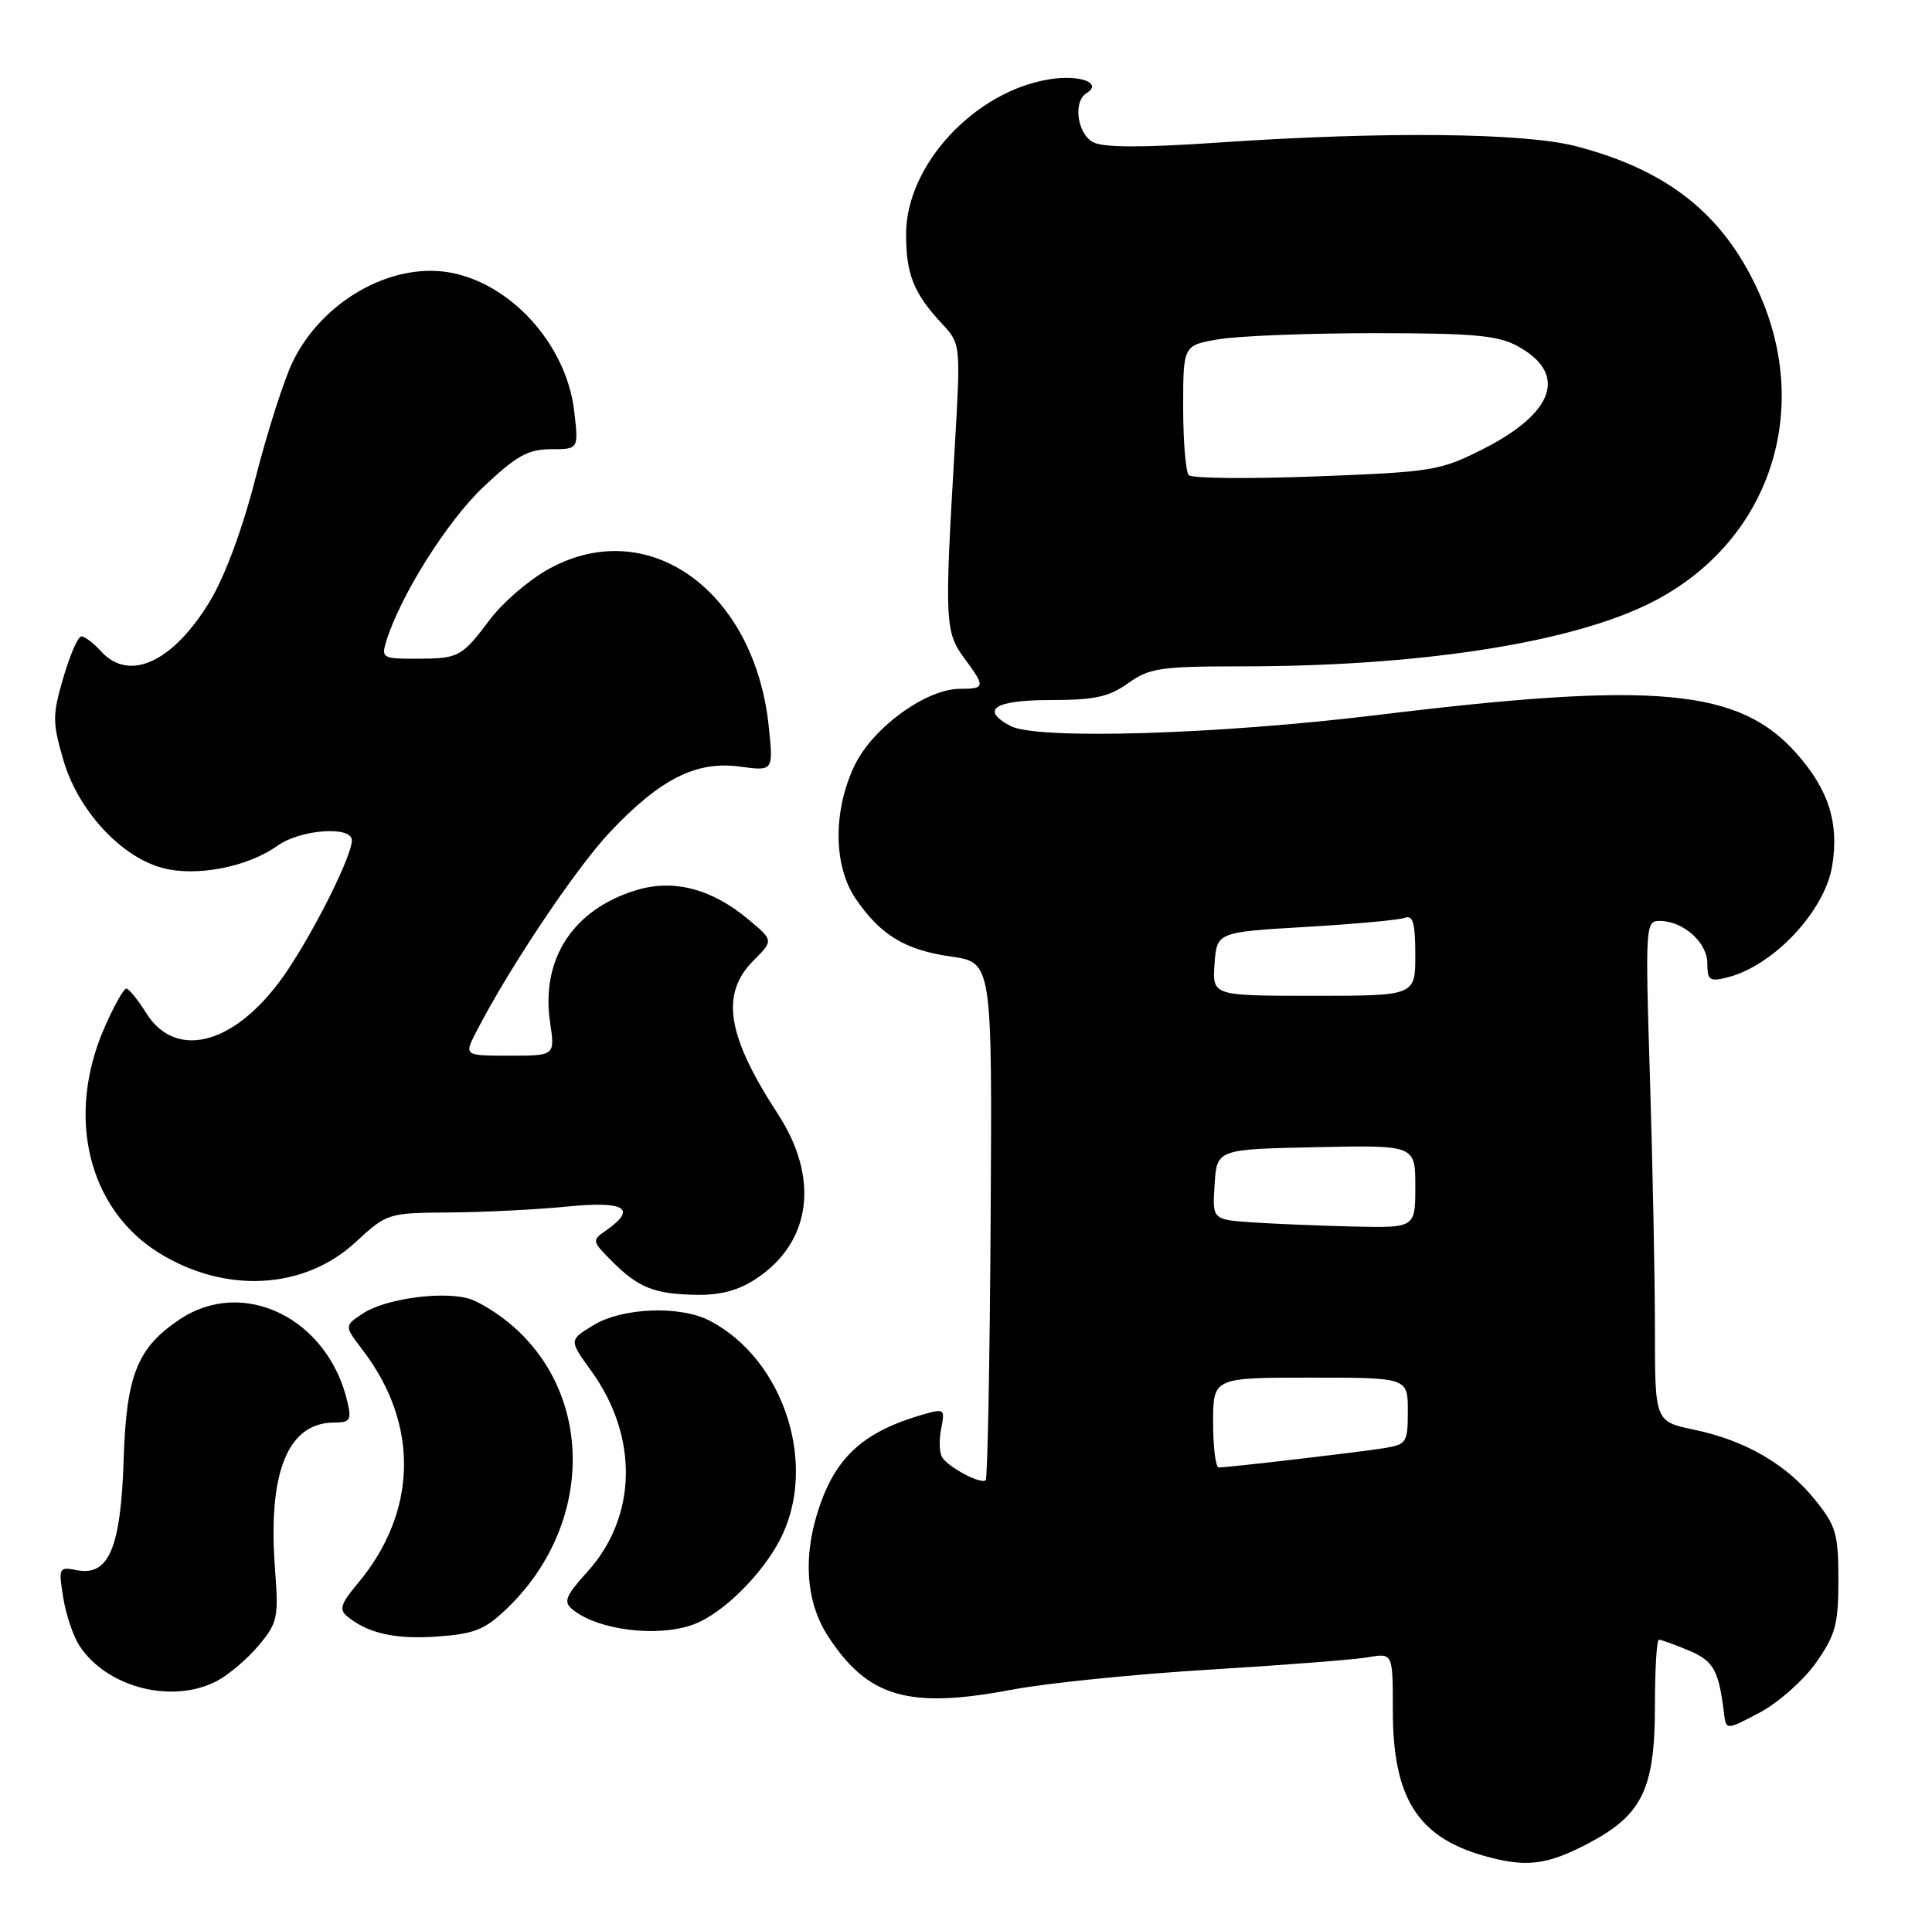 <?xml version="1.0" encoding="UTF-8" standalone="no"?>
<!DOCTYPE svg PUBLIC "-//W3C//DTD SVG 1.1//EN" "http://www.w3.org/Graphics/SVG/1.1/DTD/svg11.dtd" >
<svg xmlns="http://www.w3.org/2000/svg" xmlns:xlink="http://www.w3.org/1999/xlink" version="1.1" viewBox="0 0 258 256">
 <g >
 <path fill="currentColor"
d=" M 212.02 246.25 C 219.33 242.42 221.00 238.98 221.00 227.77 C 221.00 222.94 221.24 219.00 221.53 219.00 C 221.82 219.00 223.61 219.65 225.50 220.43 C 228.83 221.83 229.52 223.06 230.22 228.81 C 230.50 231.11 230.50 231.11 235.00 228.73 C 237.47 227.42 240.85 224.43 242.50 222.09 C 245.12 218.36 245.50 216.97 245.50 211.01 C 245.50 204.88 245.19 203.80 242.40 200.34 C 238.56 195.57 233.08 192.39 226.25 190.96 C 221.00 189.86 221.00 189.86 221.00 177.59 C 221.00 170.84 220.70 155.80 220.34 144.16 C 219.70 123.67 219.74 123.00 221.62 123.00 C 224.77 123.00 228.00 125.87 228.00 128.67 C 228.00 130.94 228.30 131.14 230.69 130.54 C 236.82 129.00 243.69 121.69 244.67 115.65 C 245.60 109.91 244.22 105.53 239.96 100.69 C 232.29 91.98 221.21 90.95 184.00 95.49 C 162.55 98.11 138.42 98.83 134.93 96.96 C 130.85 94.78 132.81 93.50 140.25 93.50 C 146.17 93.50 148.08 93.09 150.65 91.25 C 153.50 89.22 154.97 89.00 165.80 89.00 C 189.06 89.00 208.79 86.03 219.67 80.89 C 235.93 73.21 242.34 55.35 234.77 38.82 C 230.09 28.59 222.69 22.72 210.47 19.53 C 203.53 17.73 184.84 17.53 162.72 19.04 C 152.43 19.74 147.35 19.72 145.97 18.99 C 143.85 17.85 143.27 13.57 145.09 12.45 C 147.29 11.08 144.24 9.94 140.15 10.59 C 130.14 12.19 121.00 22.05 121.00 31.26 C 121.00 36.65 122.01 39.17 125.78 43.22 C 128.31 45.94 128.31 45.94 127.47 60.22 C 126.13 82.92 126.20 84.43 128.75 87.88 C 131.62 91.75 131.58 92.00 128.20 92.00 C 123.69 92.00 116.59 97.15 114.14 102.20 C 111.23 108.23 111.27 115.63 114.25 120.01 C 117.57 124.89 120.85 126.88 127.00 127.76 C 132.50 128.54 132.50 128.54 132.29 162.89 C 132.18 181.79 131.88 197.45 131.63 197.70 C 131.04 198.30 126.71 196.02 125.82 194.65 C 125.44 194.07 125.38 192.35 125.68 190.83 C 126.21 188.19 126.11 188.11 123.31 188.91 C 115.55 191.14 111.84 194.38 109.53 200.93 C 107.17 207.61 107.55 213.90 110.58 218.55 C 115.92 226.73 121.33 228.29 135.18 225.67 C 139.76 224.80 151.60 223.60 161.50 223.00 C 171.40 222.40 180.96 221.66 182.75 221.34 C 186.00 220.78 186.00 220.78 186.00 228.49 C 186.00 240.05 189.27 245.31 198.04 247.83 C 203.72 249.46 206.50 249.14 212.02 246.25 Z  M 28.93 224.54 C 30.49 223.73 33.00 221.60 34.51 219.81 C 37.08 216.75 37.22 216.10 36.72 209.49 C 35.75 196.64 38.44 190.00 44.63 190.00 C 46.75 190.00 46.96 189.67 46.40 187.25 C 43.80 176.06 32.47 170.51 23.95 176.25 C 18.31 180.05 16.87 183.68 16.51 195.02 C 16.13 206.74 14.53 210.53 10.30 209.72 C 7.86 209.25 7.80 209.36 8.44 213.37 C 8.80 215.64 9.78 218.53 10.60 219.80 C 14.26 225.38 22.95 227.63 28.93 224.54 Z  M 67.70 214.83 C 79.07 203.92 79.45 186.75 68.54 177.17 C 66.57 175.44 63.82 173.74 62.42 173.39 C 58.68 172.45 51.40 173.51 48.49 175.41 C 45.96 177.08 45.96 177.08 48.45 180.34 C 56.06 190.32 55.76 202.04 47.66 211.63 C 45.55 214.13 45.28 214.99 46.31 215.84 C 49.09 218.15 52.74 218.98 58.37 218.58 C 63.36 218.23 64.75 217.67 67.70 214.83 Z  M 92.68 216.94 C 96.51 215.50 101.75 210.33 104.19 205.59 C 109.27 195.73 104.73 181.60 94.80 176.41 C 90.84 174.34 83.12 174.63 79.24 177.00 C 75.98 178.98 75.98 178.98 78.93 183.07 C 85.30 191.86 85.11 202.55 78.44 209.93 C 75.52 213.16 75.21 213.93 76.43 214.94 C 79.81 217.75 87.90 218.74 92.68 216.94 Z  M 101.10 170.71 C 108.37 165.82 109.44 157.32 103.87 148.77 C 97.04 138.29 96.17 132.74 100.65 128.26 C 103.30 125.61 103.30 125.61 99.90 122.77 C 95.05 118.72 89.99 117.39 85.05 118.87 C 76.55 121.41 72.19 128.09 73.46 136.57 C 74.12 141.00 74.12 141.00 68.04 141.00 C 61.95 141.00 61.95 141.00 63.63 137.75 C 68.03 129.21 76.90 115.97 81.44 111.15 C 88.15 104.03 92.99 101.59 98.82 102.39 C 103.28 103.00 103.28 103.00 102.66 97.03 C 100.73 78.59 86.16 68.44 72.82 76.26 C 70.34 77.71 67.03 80.61 65.46 82.70 C 61.66 87.76 61.27 87.97 55.68 87.98 C 51.15 88.00 50.91 87.87 51.55 85.75 C 53.39 79.67 59.68 69.65 64.53 65.06 C 68.98 60.86 70.51 60.00 73.58 60.00 C 77.28 60.00 77.28 60.00 76.67 54.84 C 75.61 45.95 68.11 37.70 59.85 36.36 C 52.04 35.10 42.96 40.33 39.09 48.32 C 37.93 50.70 35.71 57.66 34.14 63.78 C 32.39 70.64 30.03 77.00 28.02 80.32 C 23.09 88.45 17.25 91.14 13.50 87.00 C 12.50 85.90 11.32 85.00 10.87 85.00 C 10.42 85.00 9.34 87.47 8.46 90.50 C 6.99 95.55 6.99 96.46 8.47 101.54 C 10.40 108.18 16.06 114.37 21.60 115.90 C 26.12 117.15 33.02 115.84 37.05 112.96 C 40.15 110.76 47.01 110.27 46.99 112.25 C 46.97 114.28 42.34 123.65 38.46 129.50 C 31.92 139.35 23.64 141.88 19.51 135.29 C 18.41 133.52 17.22 132.06 16.87 132.04 C 16.53 132.02 15.21 134.36 13.95 137.25 C 8.76 149.11 11.77 161.49 21.26 167.36 C 30.10 172.82 40.60 172.25 47.45 165.94 C 51.70 162.02 51.77 162.00 60.11 161.94 C 64.73 161.90 71.76 161.55 75.75 161.15 C 83.44 160.38 85.13 161.39 80.99 164.30 C 79.01 165.68 79.02 165.74 81.74 168.47 C 85.27 172.01 87.42 172.86 93.10 172.94 C 96.32 172.98 98.73 172.31 101.10 170.71 Z  M 162.00 190.00 C 162.00 184.00 162.00 184.00 175.00 184.00 C 188.00 184.00 188.00 184.00 188.00 188.45 C 188.00 192.71 187.85 192.93 184.75 193.43 C 181.39 193.97 164.08 195.99 162.75 196.00 C 162.34 196.00 162.00 193.30 162.00 190.00 Z  M 167.20 163.26 C 161.89 162.89 161.89 162.89 162.20 158.20 C 162.50 153.50 162.50 153.50 175.75 153.22 C 189.00 152.94 189.00 152.94 189.00 158.47 C 189.00 164.00 189.00 164.00 180.75 163.82 C 176.21 163.71 170.11 163.46 167.20 163.26 Z  M 162.19 128.75 C 162.50 124.50 162.50 124.50 174.39 123.80 C 180.93 123.42 186.90 122.87 187.64 122.58 C 188.68 122.18 189.00 123.34 189.00 127.53 C 189.00 133.00 189.00 133.00 175.44 133.00 C 161.89 133.00 161.89 133.00 162.19 128.75 Z  M 158.75 63.46 C 158.34 63.02 158.00 58.94 158.00 54.39 C 158.00 46.12 158.00 46.12 162.75 45.31 C 165.36 44.87 174.70 44.50 183.50 44.50 C 196.81 44.50 200.03 44.79 202.68 46.24 C 209.39 49.91 207.60 55.15 198.00 60.00 C 192.32 62.87 191.26 63.04 175.77 63.63 C 166.82 63.97 159.16 63.90 158.75 63.46 Z "/>
</g>
</svg>